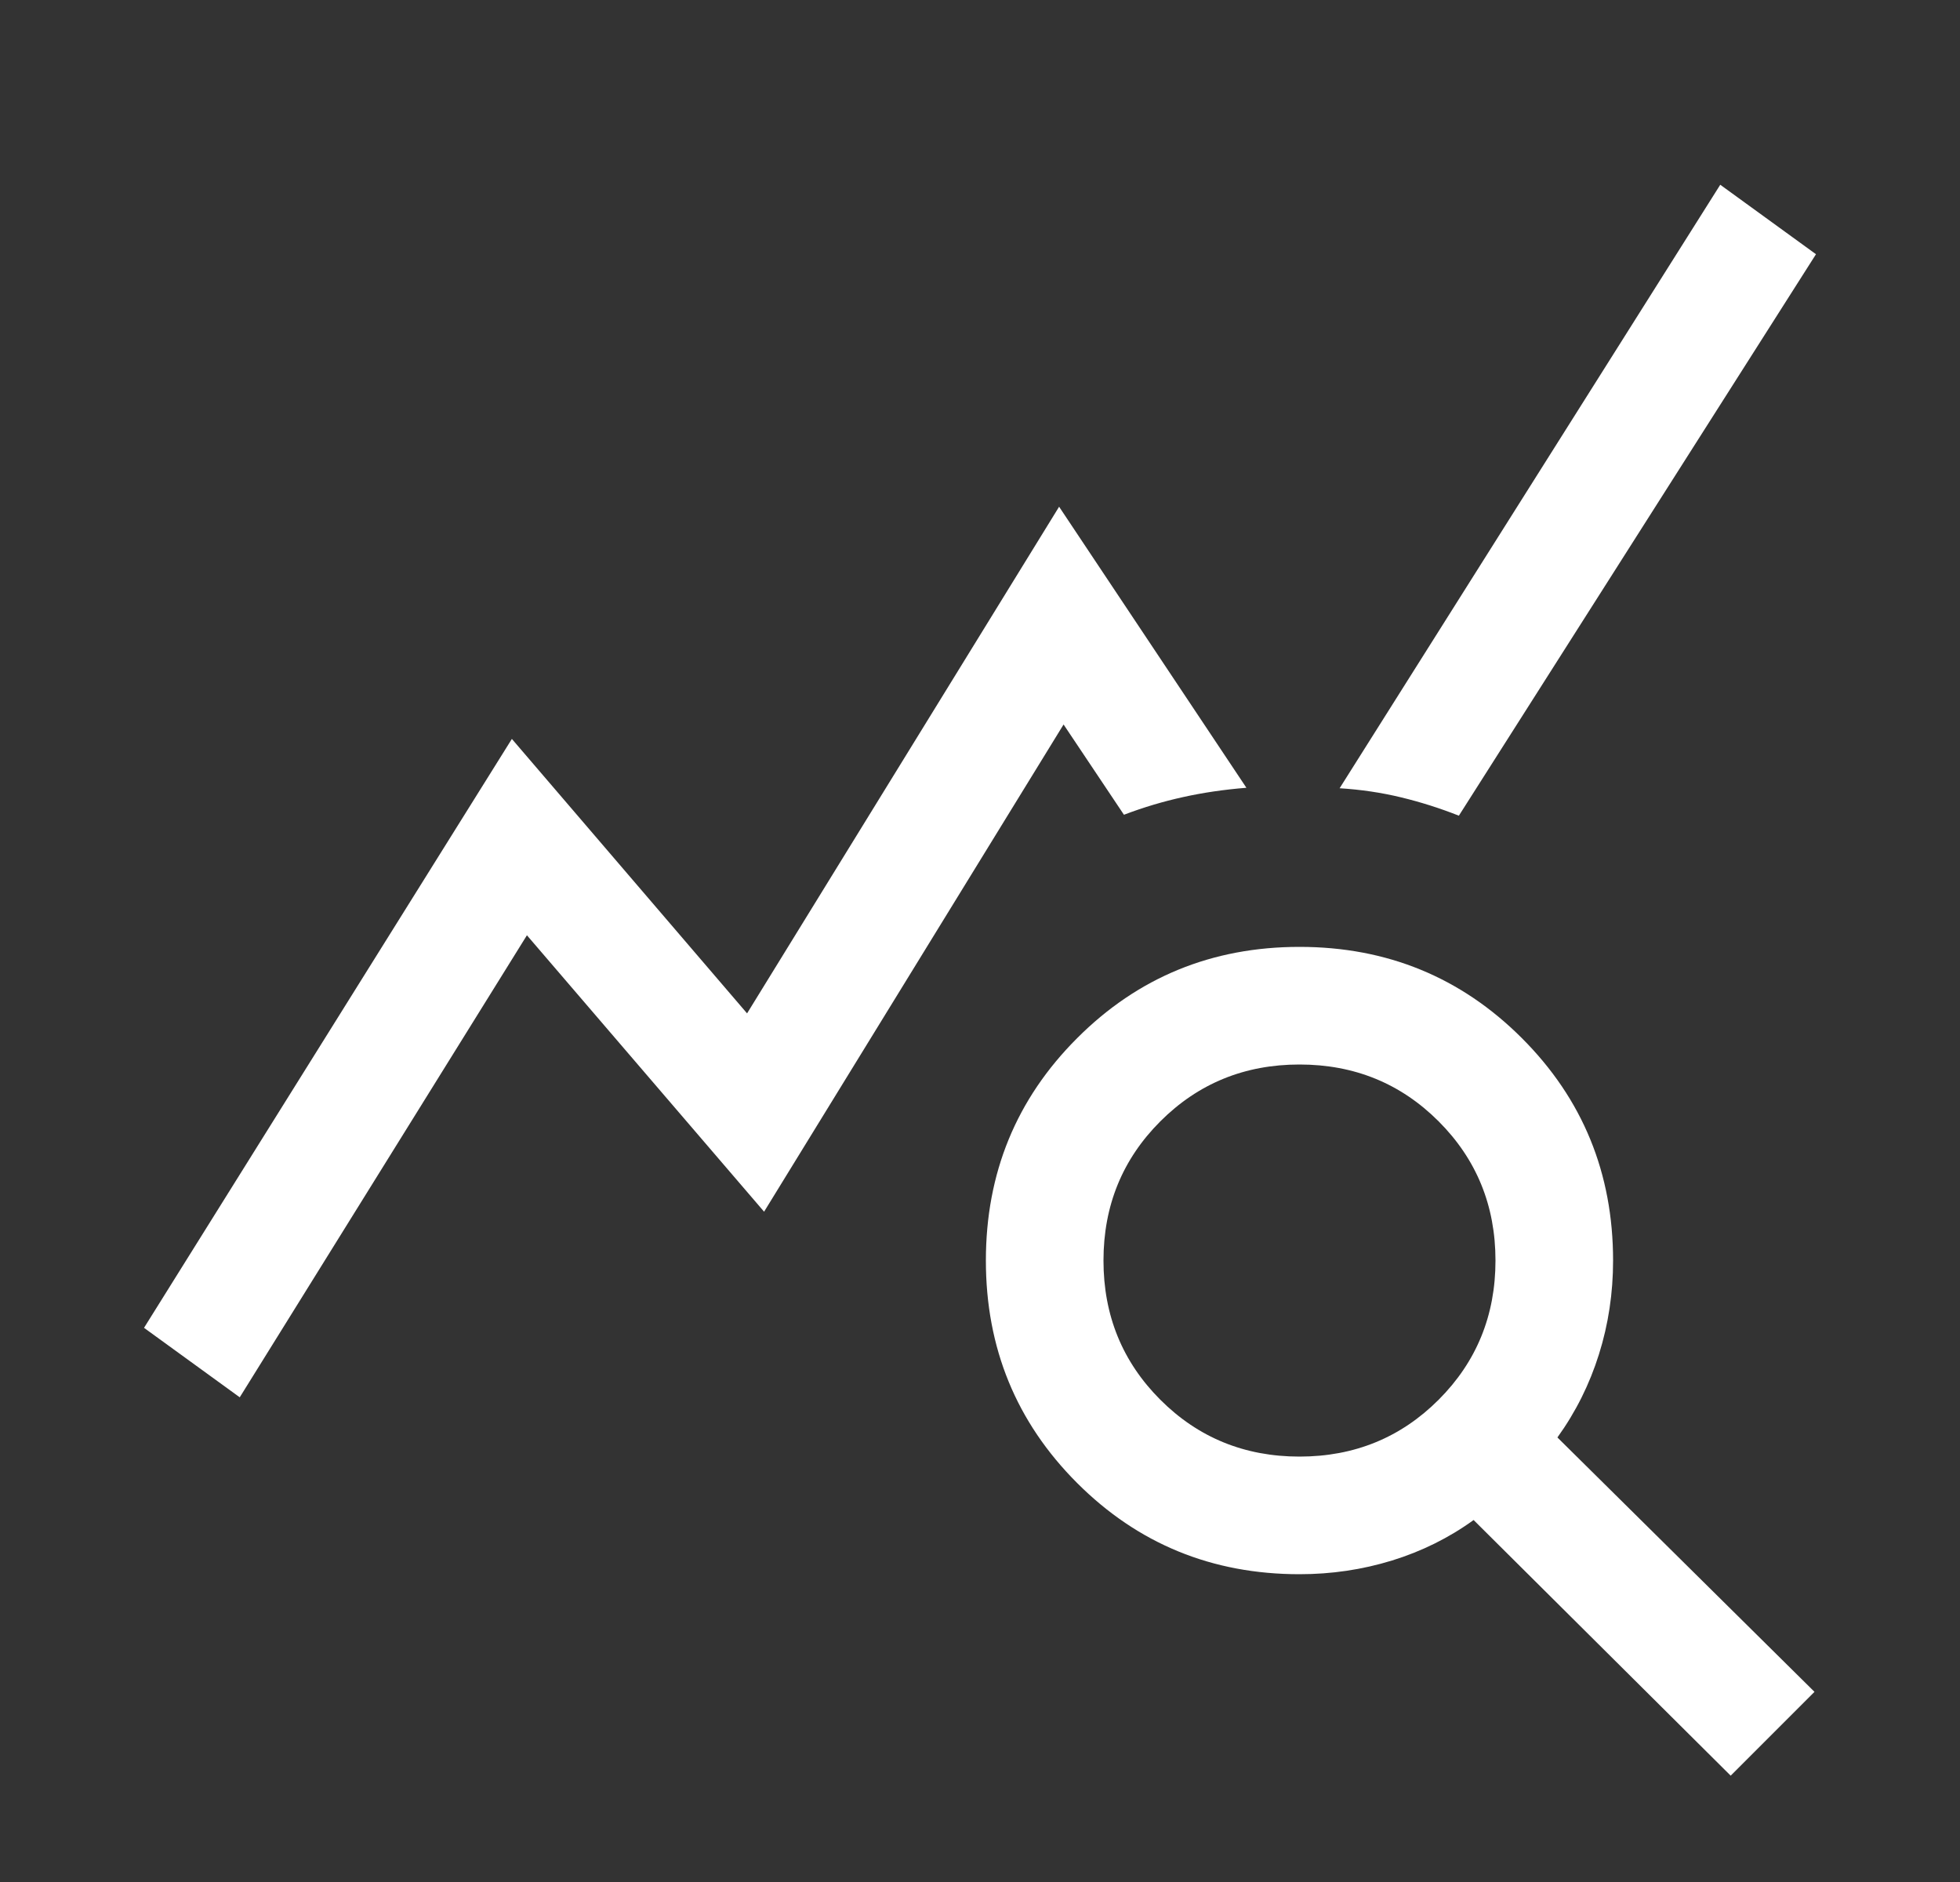 <svg width="25" height="24" viewBox="0 0 25 24" fill="none" xmlns="http://www.w3.org/2000/svg">
<rect x="0" y="0" width="25" height="24" fill="#333333" stroke="none"/>
<mask id="mask0_913_1506" style="mask-type:alpha" maskUnits="userSpaceOnUse" x="0" y="0" width="25" height="24">
<rect x="0.5" width="24" height="24" fill="#D9D9D9"/>
</mask>
<g mask="url(#mask0_913_1506)">
<path d="M3.058 17.819L1.837 16.933L6.529 9.423L9.529 12.923L13.509 6.462L15.898 10.046C15.611 10.069 15.341 10.109 15.089 10.165C14.838 10.22 14.586 10.295 14.336 10.39L13.566 9.239L9.746 15.452L6.721 11.927L3.058 17.819ZM22.075 22.644L18.796 19.384C18.482 19.611 18.135 19.783 17.756 19.9C17.376 20.017 16.983 20.075 16.575 20.075C15.46 20.075 14.514 19.687 13.739 18.912C12.963 18.136 12.575 17.19 12.575 16.075C12.575 14.96 12.963 14.014 13.739 13.239C14.514 12.463 15.46 12.075 16.575 12.075C17.69 12.075 18.636 12.463 19.412 13.239C20.187 14.014 20.575 14.96 20.575 16.075C20.575 16.489 20.515 16.888 20.395 17.27C20.275 17.653 20.099 18.006 19.865 18.331L23.144 21.575L22.075 22.644ZM16.575 18.575C17.275 18.575 17.867 18.333 18.35 17.85C18.833 17.367 19.075 16.775 19.075 16.075C19.075 15.375 18.833 14.783 18.35 14.3C17.867 13.817 17.275 13.575 16.575 13.575C15.875 13.575 15.283 13.817 14.8 14.3C14.317 14.783 14.075 15.375 14.075 16.075C14.075 16.775 14.317 17.367 14.8 17.85C15.283 18.333 15.875 18.575 16.575 18.575ZM18.608 10.402C18.368 10.307 18.122 10.229 17.87 10.168C17.618 10.107 17.357 10.069 17.087 10.052L21.942 2.356L23.163 3.242L18.608 10.402Z" fill="white"/>
</g>
</svg>

